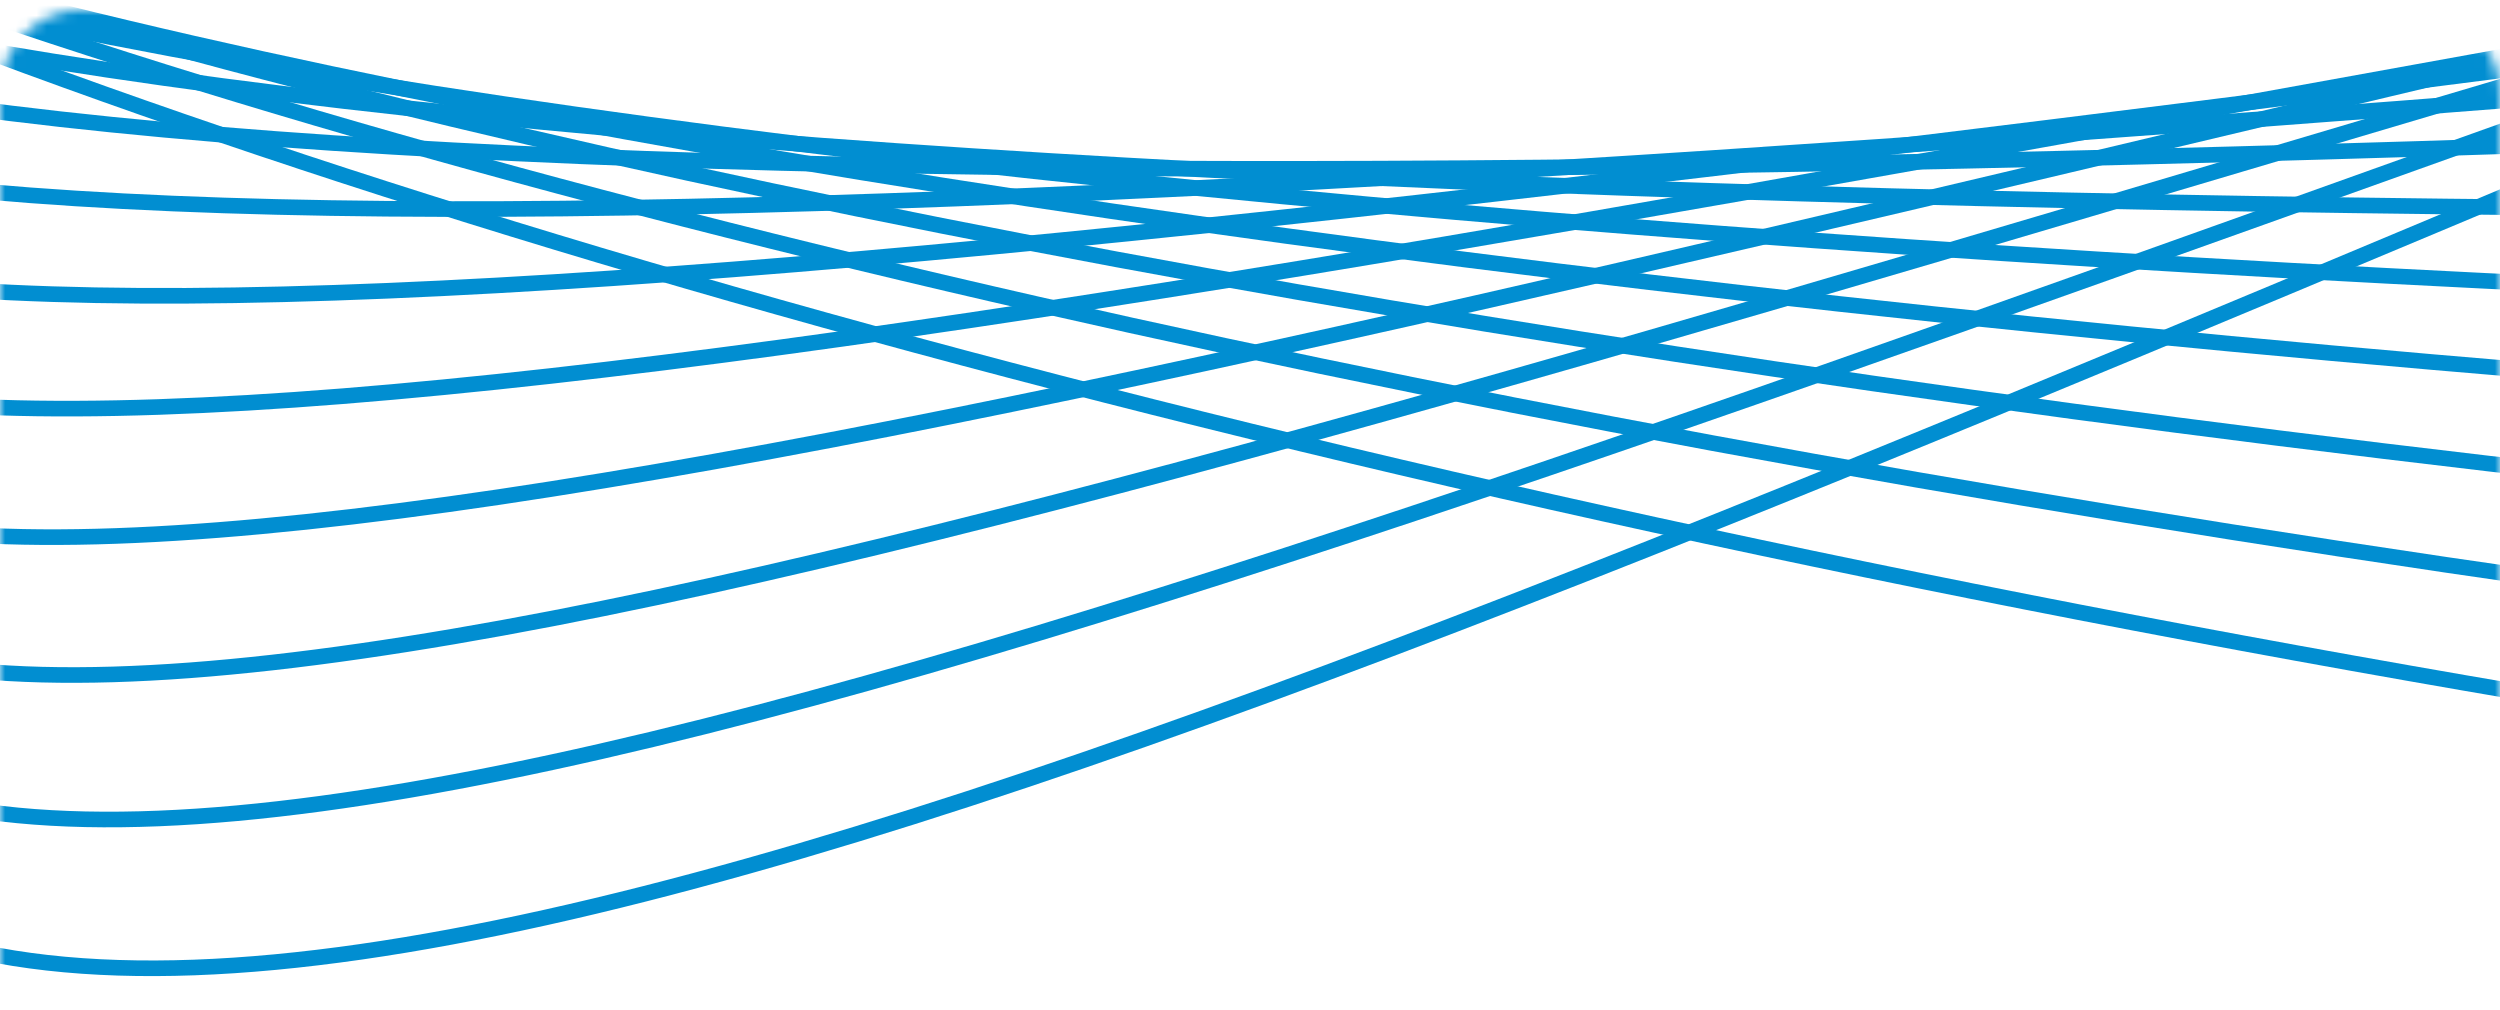 <svg width="240" height="97" viewBox="0 0 240 97" fill="none" xmlns="http://www.w3.org/2000/svg">
<mask id="mask0_61_284" style="mask-type:alpha" maskUnits="userSpaceOnUse" x="0" y="0" width="240" height="97">
<path d="M0 8.913C0 4.494 3.582 0.913 8 0.913H232C236.418 0.913 240 4.494 240 8.913V96.913H0V8.913Z" fill="#009EE6"/>
</mask>
<g mask="url(#mask0_61_284)">
<path d="M-55.811 -129.884C-332.424 -41.17 345.176 156.521 829.984 77.76" stroke="#018ED1" stroke-width="1.5" stroke-miterlimit="10"/>
<path d="M-53.489 -113.917C-303.199 -24.988 357.239 130.601 831.683 62.58" stroke="#018ED1" stroke-width="1.5" stroke-miterlimit="10"/>
<path d="M-51.167 -97.95C-273.975 -8.878 369.246 104.61 833.326 47.329" stroke="#018ED1" stroke-width="1.5" stroke-miterlimit="10"/>
<path d="M-48.845 -81.983C-244.807 7.304 381.253 78.691 834.968 32.15" stroke="#018ED1" stroke-width="1.5" stroke-miterlimit="10"/>
<path d="M-46.523 -66.015C-215.582 23.415 393.317 52.771 836.611 16.97" stroke="#018ED1" stroke-width="1.5" stroke-miterlimit="10"/>
<path d="M-44.2 -50.048C-186.358 39.525 405.324 26.78 838.253 1.719" stroke="#018ED1" stroke-width="1.5" stroke-miterlimit="10"/>
<path d="M-41.878 -34.081C-157.19 55.635 417.331 0.86 839.952 -13.46" stroke="#018ED1" stroke-width="1.5" stroke-miterlimit="10"/>
<path d="M-39.556 -18.043C-127.966 71.889 429.338 -25.059 841.595 -28.64" stroke="#018ED1" stroke-width="1.5" stroke-miterlimit="10"/>
<path d="M-37.234 -2.075C-98.741 87.999 441.401 -50.979 843.237 -43.819" stroke="#018ED1" stroke-width="1.5" stroke-miterlimit="10"/>
<path d="M-34.912 13.892C-69.517 104.109 453.408 -76.971 844.88 -59.07" stroke="#018ED1" stroke-width="1.5" stroke-miterlimit="10"/>
<path d="M-32.59 29.859C-40.349 120.291 465.415 -102.89 846.579 -74.249" stroke="#018ED1" stroke-width="1.5" stroke-miterlimit="10"/>
<path d="M-30.268 45.826C-11.125 136.401 477.479 -128.81 848.221 -89.429" stroke="#018ED1" stroke-width="1.5" stroke-miterlimit="10"/>
<path d="M-27.946 61.793C18.1 152.583 489.486 -154.801 849.864 -104.68" stroke="#018ED1" stroke-width="1.5" stroke-miterlimit="10"/>
<path d="M-25.624 77.76C47.268 168.693 501.493 -180.721 851.506 -119.86" stroke="#018ED1" stroke-width="1.5" stroke-miterlimit="10"/>
</g>
</svg>
